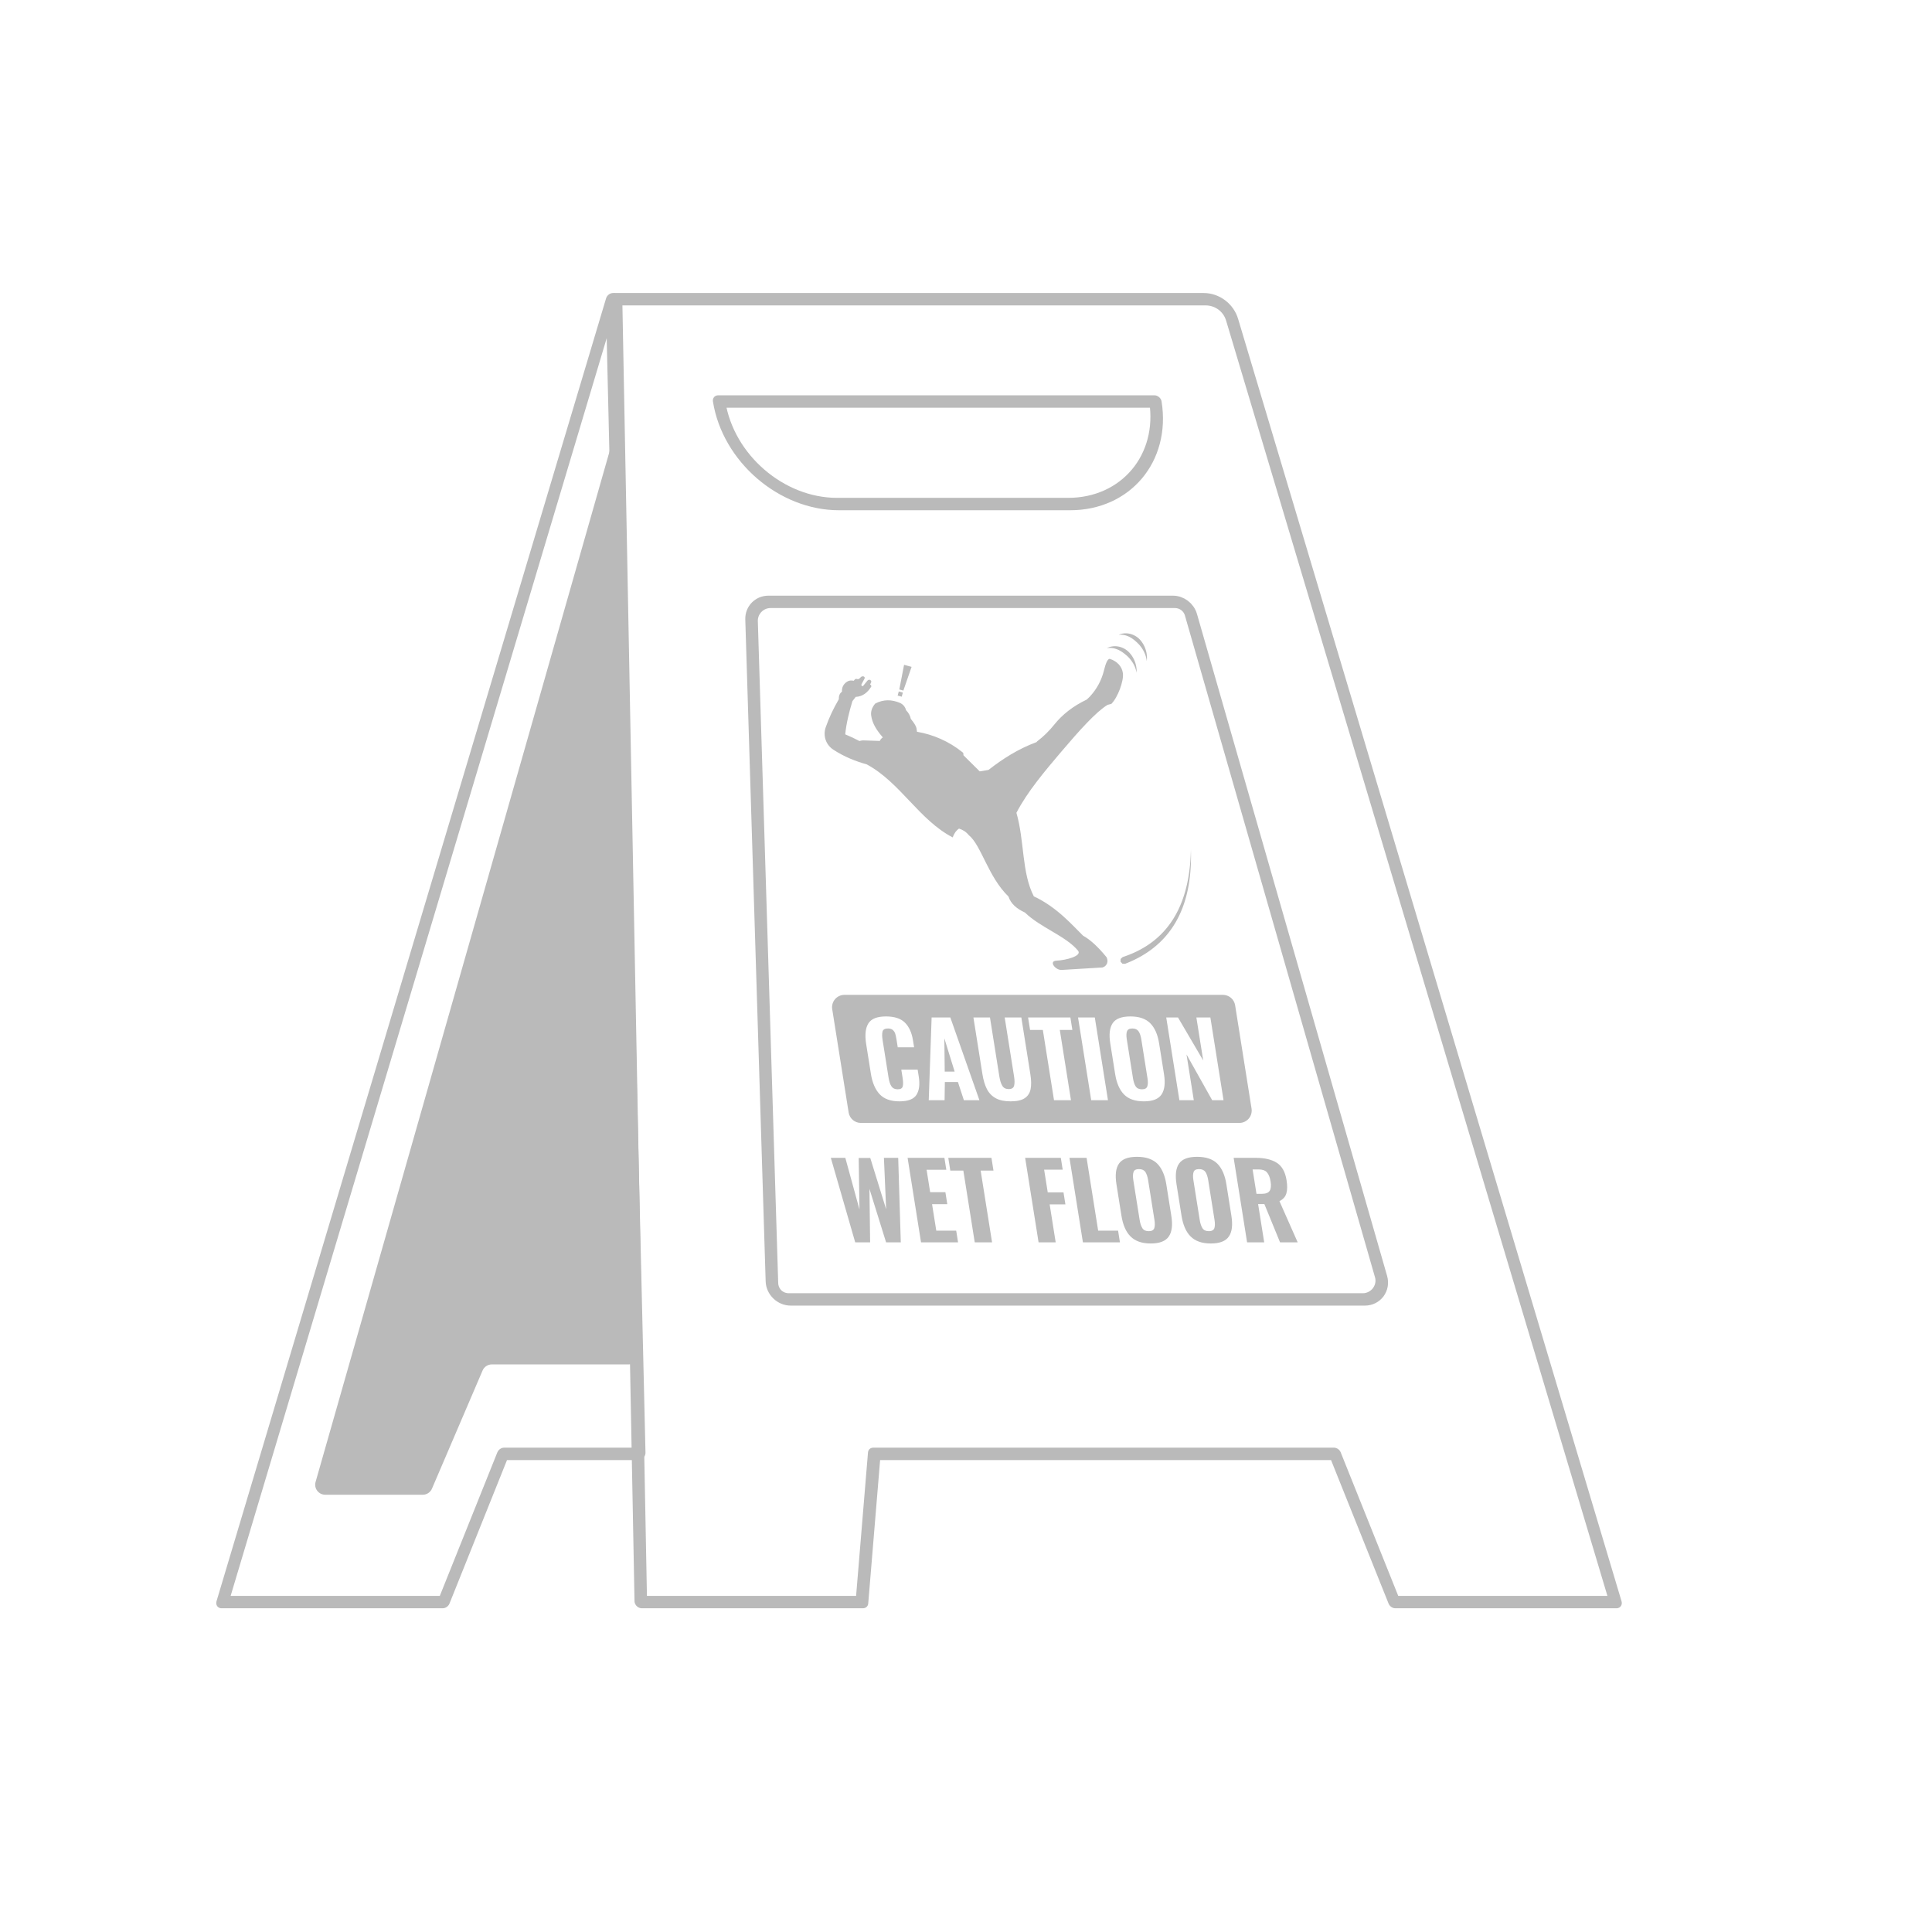 <?xml version="1.0" encoding="UTF-8" standalone="no"?>
<!DOCTYPE svg PUBLIC "-//W3C//DTD SVG 1.1//EN" "http://www.w3.org/Graphics/SVG/1.1/DTD/svg11.dtd">
<svg width="100%" height="100%" viewBox="0 0 1080 1080" version="1.1" xmlns="http://www.w3.org/2000/svg" xmlns:xlink="http://www.w3.org/1999/xlink" xml:space="preserve" xmlns:serif="http://www.serif.com/" style="fill-rule:evenodd;clip-rule:evenodd;stroke-linecap:round;stroke-linejoin:round;stroke-miterlimit:1.5;">
    <g transform="matrix(1,0,0,1,-1.029,-1277.07)">
        <g id="no_data_kabaddi_1" transform="matrix(1,0,0,1,1.029,1277.07)">
            <rect x="0" y="0" width="1080" height="1080" style="fill:none;"/>
            <g transform="matrix(1,0,0,1,-26.493,-8.583)">
                <g>
                    <g transform="matrix(-1,0,-0.159,1,1311.17,-1277.07)">
                        <path d="M813.468,2181.22L689.829,2181.22L669.79,2098.37L593.713,2098.37L711.505,1452.91L813.468,2181.22Z" style="fill:none;stroke:rgb(186,186,186);stroke-width:6.93px;"/>
                    </g>
                    <g transform="matrix(-1,0,-0.159,1,1311.17,-1277.07)">
                        <path d="M772.128,2114.08C772.341,2115.77 771.712,2117.59 770.43,2118.99C769.147,2120.4 767.358,2121.22 765.6,2121.22C751.548,2121.22 721.553,2121.22 711.086,2121.22C708.845,2121.22 707.031,2119.89 706.476,2117.83C703.184,2105.61 691.966,2063.98 688.674,2051.76C688.119,2049.7 686.305,2048.37 684.064,2048.37C670.568,2048.37 623.876,2048.37 607.451,2048.37C605.936,2048.37 604.584,2047.76 603.701,2046.67C602.819,2045.58 602.482,2044.12 602.767,2042.6C613.415,1986.06 698.756,1532.91 698.756,1532.91C698.756,1532.91 763.681,2047.17 772.128,2114.08Z" style="fill:rgb(186,186,186);"/>
                    </g>
                    <g transform="matrix(1,0,0.159,1,-26.62,0)">
                        <g transform="matrix(0.202,0,0,0.202,423.819,97.176)">
                            <path d="M276.69,1602.01C272.557,1604.53 269.128,1607.66 266.891,1611.85C266.891,1611.85 232.698,1610.72 221.821,1610.36C219.644,1610.28 217.421,1610.49 215.208,1610.98C212.912,1611.48 210.275,1612.06 210.275,1612.06C199.537,1605.82 187.525,1599.67 173.949,1593.61C182.236,1561.95 194.743,1531.6 208.519,1501.66L219.494,1489.97C238.489,1489.05 253.984,1478.43 267.159,1461.39C267.865,1458.56 267.078,1456.65 264.65,1455.76C264.65,1455.76 267.522,1451.31 268.765,1449.38C269.307,1448.54 269.502,1447.58 269.304,1446.71C268.632,1443.96 267.199,1442.65 265.004,1442.57C262.813,1442.5 260.547,1443.45 258.883,1445.16C255.853,1448.28 248.805,1455.52 245.254,1459.17C244.696,1459.74 243.96,1460.11 243.214,1460.17C242.467,1460.24 241.773,1460 241.289,1459.52C241.288,1459.52 241.288,1459.52 241.287,1459.52C240.185,1458.42 240.129,1456.59 241.152,1455.1C243.797,1451.24 248.844,1443.89 252.026,1439.26C252.745,1438.21 253.014,1436.98 252.764,1435.88C252.514,1434.77 251.769,1433.9 250.721,1433.5C250.72,1433.5 250.719,1433.5 250.718,1433.5C248.115,1432.5 244.914,1433.16 242.48,1435.21C240.945,1436.5 239.208,1437.97 237.739,1439.2C235.705,1440.92 233.014,1441.42 230.891,1440.48C230.889,1440.48 230.887,1440.48 230.884,1440.48C228.83,1439.58 226.196,1440.21 224.391,1442.05C222.829,1443.63 221.249,1445.24 221.249,1445.24C221.249,1445.24 218.992,1444.97 216.603,1444.68C211.886,1444.11 206.853,1445.23 202.359,1447.83C191.599,1454.05 185.174,1463.07 183.704,1475.37C177.383,1479.91 172.838,1486.15 171.884,1496.17C151.8,1523.37 135.861,1548.69 122.64,1575.02C111.315,1597.94 116.199,1623.14 134.489,1636.17C161.132,1655.56 190.412,1667.99 220.303,1676.71C305.046,1726.56 340.675,1830.53 426.049,1878.84C431.102,1868.96 437.811,1860.47 447.41,1854.38C456.32,1857.59 464.796,1862.27 471.593,1872.56C501.707,1900.52 506.663,1987.9 554.477,2042.55C557.639,2062.88 572.414,2076.48 592.893,2086.77C629.46,2128.66 695.348,2151.36 722.932,2192.06C733.136,2207.12 684.035,2218.89 659.563,2219.84C635.841,2220.76 652.103,2246.98 669.546,2245.58L782.987,2238.77C782.987,2238.77 782.99,2238.77 782.995,2238.77C788.175,2237.57 792.953,2234.35 796.191,2229.89C799.429,2225.42 800.835,2220.11 800.075,2215.22C799.672,2212.62 799.393,2210.82 799.393,2210.82C779.968,2181.17 761.397,2161.57 743.577,2150.81C720.496,2124.42 684.746,2072.1 624.645,2041.97C601.109,1976 623.448,1889.36 613.219,1810.76C653.112,1751.87 711.712,1693.84 763.86,1642.09C824.366,1582.04 878.041,1531.36 913.032,1511.96L923.858,1509.33C944.928,1491.1 968.592,1445.54 969.284,1424.69C969.916,1405.64 958.302,1391.16 940.019,1384.97C933.763,1382.85 925.444,1398.38 918.215,1416.54C907.479,1443.33 890.327,1468.03 868.392,1488.27C868.492,1488.38 868.492,1488.38 868.492,1488.38L857.504,1497.46C816.814,1515.45 783.29,1538.89 756.208,1567.24C739.831,1584.3 721.706,1599.63 702.232,1612.91C700.763,1614.53 699.722,1615.24 699.722,1615.24C646.668,1633.68 599.539,1661.07 554.782,1692.04L529.897,1696.11L492.104,1651.69L492.436,1644.82C492.436,1644.82 491.319,1643.8 489.414,1642.07C457.845,1613.32 418.046,1594.2 373.734,1586.5C373.734,1586.5 373.733,1586.5 373.733,1586.5L373.865,1576.6C373.409,1569.6 368.79,1560.67 362.274,1550.86C362.112,1542.13 358.912,1534.13 352.945,1526.79C352.945,1526.79 352.945,1526.79 352.944,1526.79C352.224,1517.61 346.977,1510.03 338.837,1506.41C318.059,1497.13 295.605,1496.31 270.524,1508.44C259.548,1519.33 254.235,1530.54 254.079,1542.03C253.774,1564.45 263.146,1582.86 276.69,1602.01Z" style="fill:rgb(186,186,186);"/>
                        </g>
                        <g transform="matrix(1,0,-0.159,1,254.235,-1268.48)">
                            <path d="M666.296,1752.41L666.306,1752.79L666.315,1753.17L666.322,1753.55L666.329,1753.92L666.334,1754.3L666.337,1754.67L666.34,1755.05L666.341,1755.42L666.342,1755.8L666.341,1756.17L666.338,1756.54L666.335,1756.9L666.33,1757.27L666.324,1757.64L666.317,1758.01L666.309,1758.37L666.3,1758.73L666.289,1759.1L666.277,1759.46L666.264,1759.82L666.25,1760.18L666.234,1760.54L666.218,1760.89L666.2,1761.25L666.181,1761.61L666.16,1761.96L666.139,1762.31L666.116,1762.67L666.092,1763.02L666.067,1763.37L666.041,1763.72L666.013,1764.06L665.984,1764.41L665.954,1764.76L665.923,1765.1L665.891,1765.45L665.857,1765.79L665.822,1766.13L665.786,1766.47L665.749,1766.81L665.711,1767.15L665.671,1767.49L665.63,1767.83L665.588,1768.16L665.545,1768.5L665.5,1768.83L665.455,1769.16L665.408,1769.49L665.36,1769.82L665.31,1770.15L665.26,1770.48L665.208,1770.81L665.155,1771.13L665.101,1771.46L665.045,1771.78L664.989,1772.11L664.931,1772.43L664.872,1772.75L664.812,1773.07L664.75,1773.39L664.688,1773.71L664.624,1774.03L664.559,1774.34L664.493,1774.66L664.425,1774.97L664.356,1775.28L664.287,1775.6L664.215,1775.91L664.143,1776.22L664.07,1776.52L663.995,1776.83L663.919,1777.14L663.842,1777.44L663.763,1777.75L663.684,1778.05L663.603,1778.36L663.521,1778.66L663.437,1778.96L663.353,1779.26L663.267,1779.56L663.18,1779.85L663.092,1780.15L663.003,1780.45L662.912,1780.74L662.82,1781.03L662.727,1781.33L662.633,1781.62L662.538,1781.91L662.441,1782.2L662.343,1782.49L662.244,1782.77L662.144,1783.06L662.042,1783.35L661.939,1783.63L661.835,1783.91L661.73,1784.19L661.624,1784.48L661.516,1784.76L661.407,1785.04L661.297,1785.31L661.186,1785.59L661.073,1785.87L660.959,1786.14L660.844,1786.42L660.728,1786.69L660.611,1786.96L660.492,1787.23L660.372,1787.5L660.251,1787.77L660.129,1788.04L660.005,1788.31L659.88,1788.57L659.754,1788.84L659.627,1789.1L659.499,1789.36L659.369,1789.62L659.238,1789.89L659.106,1790.15L658.972,1790.4L658.838,1790.66L658.702,1790.92L658.565,1791.17L658.426,1791.43L658.287,1791.68L658.146,1791.93L658.004,1792.19L657.861,1792.44L657.717,1792.69L657.571,1792.93L657.424,1793.18L657.276,1793.43L657.126,1793.67L656.976,1793.92L656.824,1794.16L656.671,1794.4L656.517,1794.64L656.361,1794.89L656.204,1795.12L656.046,1795.36L655.887,1795.6L655.727,1795.84L655.565,1796.07L655.402,1796.31L655.238,1796.54L655.073,1796.77L654.906,1797L654.738,1797.23L654.569,1797.46L654.399,1797.69L654.228,1797.91L654.055,1798.14L653.881,1798.36L653.706,1798.59L653.529,1798.81L653.352,1799.03L653.173,1799.25L652.993,1799.47L652.812,1799.69L652.629,1799.91L652.445,1800.12L652.26,1800.34L652.074,1800.55L651.887,1800.77L651.698,1800.98L651.508,1801.19L651.317,1801.4L651.125,1801.61L650.931,1801.82L650.736,1802.02L650.54,1802.23L650.343,1802.43L650.145,1802.64L649.945,1802.84L649.744,1803.04L649.542,1803.24L649.339,1803.44L649.134,1803.64L648.929,1803.84L648.722,1804.03L648.514,1804.23L648.304,1804.42L648.094,1804.62L647.882,1804.81L647.669,1805L647.455,1805.19L647.239,1805.38L647.023,1805.57L646.805,1805.75L646.586,1805.94L646.365,1806.12L646.144,1806.31L645.921,1806.49L645.697,1806.67L645.472,1806.85L645.246,1807.03L645.018,1807.21L644.79,1807.38L644.56,1807.56L644.329,1807.74L644.097,1807.91L643.863,1808.08L643.628,1808.26L643.392,1808.43L643.155,1808.6L642.917,1808.77L642.678,1808.93L642.437,1809.1L642.195,1809.26L641.952,1809.43L641.708,1809.59L641.462,1809.75L641.216,1809.91L640.968,1810.08L640.719,1810.23L640.469,1810.39L640.217,1810.55L639.965,1810.7L639.711,1810.86L639.456,1811.01L639.2,1811.17L638.943,1811.32L638.685,1811.47L638.425,1811.62L638.164,1811.77L637.902,1811.91L637.639,1812.06L637.375,1812.2L637.109,1812.35L636.843,1812.49L636.575,1812.63L636.306,1812.77L636.035,1812.91L635.764,1813.05L635.492,1813.19L635.218,1813.33L634.943,1813.46L634.667,1813.6L634.39,1813.73L634.112,1813.86L633.832,1813.99L633.551,1814.12L633.27,1814.25L632.987,1814.38L632.702,1814.51L632.417,1814.63L632.131,1814.76L631.843,1814.88L631.554,1815L631.264,1815.13L630.973,1815.25L630.681,1815.37L630.388,1815.48L630.093,1815.6L629.797,1815.72L629.505,1815.83L629.495,1815.84L627.977,1815.76L626.949,1814.63L626.943,1814.62L627.021,1813.1L628.142,1812.07L628.151,1812.07L628.441,1811.97L628.726,1811.88L629.009,1811.78L629.291,1811.68L629.573,1811.58L629.853,1811.48L630.132,1811.38L630.41,1811.28L630.687,1811.18L630.963,1811.08L631.237,1810.97L631.511,1810.87L631.784,1810.76L632.055,1810.65L632.326,1810.54L632.595,1810.43L632.863,1810.32L633.131,1810.21L633.397,1810.1L633.662,1809.98L633.926,1809.87L634.189,1809.75L634.451,1809.63L634.712,1809.52L634.971,1809.39L635.23,1809.28L635.488,1809.15L635.744,1809.03L636,1808.91L636.254,1808.78L636.507,1808.66L636.759,1808.53L637.011,1808.4L637.261,1808.27L637.51,1808.14L637.758,1808.01L638.005,1807.88L638.25,1807.75L638.495,1807.61L638.739,1807.48L638.982,1807.34L639.223,1807.2L639.464,1807.07L639.703,1806.93L639.941,1806.79L640.179,1806.64L640.415,1806.5L640.65,1806.36L640.884,1806.21L641.117,1806.07L641.349,1805.92L641.58,1805.77L641.81,1805.62L642.039,1805.47L642.267,1805.32L642.493,1805.17L642.719,1805.02L642.944,1804.86L643.167,1804.71L643.39,1804.55L643.611,1804.39L643.831,1804.23L644.051,1804.07L644.269,1803.91L644.486,1803.75L644.702,1803.59L644.917,1803.42L645.131,1803.26L645.344,1803.09L645.556,1802.92L645.767,1802.76L645.977,1802.59L646.186,1802.42L646.393,1802.24L646.6,1802.07L646.806,1801.9L647.01,1801.72L647.214,1801.55L647.416,1801.37L647.617,1801.19L647.818,1801.01L648.017,1800.83L648.215,1800.65L648.412,1800.47L648.608,1800.28L648.803,1800.1L648.997,1799.91L649.19,1799.73L649.382,1799.54L649.573,1799.35L649.763,1799.16L649.952,1798.97L650.139,1798.77L650.326,1798.58L650.512,1798.39L650.696,1798.19L650.88,1797.99L651.062,1797.8L651.243,1797.6L651.424,1797.39L651.603,1797.19L651.781,1796.99L651.958,1796.79L652.134,1796.58L652.31,1796.38L652.484,1796.17L652.656,1795.96L652.828,1795.75L652.999,1795.54L653.169,1795.33L653.338,1795.12L653.505,1794.9L653.672,1794.69L653.837,1794.47L654.002,1794.26L654.165,1794.04L654.328,1793.82L654.489,1793.6L654.649,1793.38L654.809,1793.15L654.967,1792.93L655.124,1792.7L655.28,1792.48L655.435,1792.25L655.589,1792.02L655.741,1791.79L655.893,1791.56L656.044,1791.33L656.193,1791.1L656.342,1790.86L656.49,1790.63L656.636,1790.39L656.781,1790.15L656.926,1789.91L657.069,1789.67L657.211,1789.43L657.352,1789.19L657.492,1788.95L657.631,1788.7L657.769,1788.46L657.906,1788.21L658.041,1787.96L658.176,1787.71L658.31,1787.46L658.442,1787.21L658.574,1786.96L658.704,1786.7L658.833,1786.45L658.961,1786.19L659.089,1785.94L659.215,1785.68L659.34,1785.42L659.463,1785.16L659.586,1784.9L659.708,1784.63L659.829,1784.37L659.948,1784.1L660.067,1783.84L660.184,1783.57L660.3,1783.3L660.415,1783.03L660.529,1782.76L660.642,1782.49L660.754,1782.21L660.865,1781.94L660.975,1781.66L661.084,1781.38L661.191,1781.11L661.298,1780.83L661.403,1780.55L661.507,1780.27L661.61,1779.98L661.712,1779.7L661.813,1779.41L661.913,1779.13L662.012,1778.84L662.11,1778.55L662.206,1778.26L662.302,1777.97L662.396,1777.68L662.489,1777.38L662.582,1777.09L662.673,1776.79L662.763,1776.5L662.851,1776.2L662.939,1775.9L663.026,1775.6L663.111,1775.3L663.196,1774.99L663.279,1774.69L663.361,1774.38L663.442,1774.08L663.522,1773.77L663.601,1773.46L663.679,1773.15L663.755,1772.84L663.831,1772.53L663.905,1772.22L663.978,1771.9L664.05,1771.59L664.121,1771.27L664.191,1770.95L664.26,1770.63L664.328,1770.31L664.394,1769.99L664.46,1769.67L664.524,1769.34L664.587,1769.02L664.649,1768.69L664.71,1768.36L664.77,1768.04L664.829,1767.7L664.886,1767.37L664.942,1767.04L664.998,1766.71L665.052,1766.37L665.105,1766.04L665.157,1765.7L665.208,1765.36L665.257,1765.02L665.306,1764.68L665.353,1764.34L665.399,1764L665.444,1763.65L665.488,1763.31L665.531,1762.96L665.573,1762.62L665.613,1762.27L665.653,1761.92L665.691,1761.57L665.728,1761.21L665.764,1760.86L665.799,1760.51L665.833,1760.15L665.865,1759.79L665.897,1759.43L665.927,1759.08L665.956,1758.72L665.984,1758.35L666.011,1757.99L666.037,1757.63L666.061,1757.26L666.085,1756.89L666.107,1756.53L666.128,1756.16L666.148,1755.79L666.167,1755.42L666.185,1755.05L666.202,1754.67L666.217,1754.3L666.231,1753.92L666.244,1753.55L666.256,1753.17L666.267,1752.79L666.277,1752.41L666.285,1752.03L666.296,1752.41Z" style="fill:rgb(186,186,186);"/>
                        </g>
                        <g transform="matrix(0.925,0.259,-0.413,0.966,711.119,-1347.05)">
                            <path d="M510.619,1667.21L510.619,1669.6L508.266,1669.6L508.266,1667.21L510.619,1667.21ZM511.619,1652.07L510.619,1666.06L508.266,1666.06L507.266,1652.07L511.619,1652.07Z" style="fill:rgb(186,186,186);"/>
                        </g>
                        <g transform="matrix(1,0,-0.159,1,255.22,-1270.9)">
                            <path d="M623.465,1640.72L623.565,1640.72L623.615,1640.72L623.665,1640.72L623.765,1640.73L623.864,1640.74L623.964,1640.74L624.064,1640.75L624.164,1640.76L624.263,1640.77L624.363,1640.78L624.463,1640.79L624.562,1640.81L624.662,1640.82L624.761,1640.83L624.861,1640.85L624.96,1640.87L625.059,1640.88L625.159,1640.9L625.258,1640.92L625.292,1640.92L625.356,1640.94L625.454,1640.96L625.554,1640.98L625.749,1641.03L625.944,1641.08L626.139,1641.14L626.333,1641.2L626.526,1641.26L626.719,1641.32L626.911,1641.39L626.976,1641.41L627.101,1641.46L627.289,1641.54L627.476,1641.62L627.662,1641.7L627.848,1641.79L628.032,1641.88L628.215,1641.97L628.397,1642.06L628.567,1642.15L628.578,1642.16L628.755,1642.26L628.931,1642.37L629.105,1642.48L629.278,1642.59L629.301,1642.61L629.448,1642.71L629.616,1642.83L629.783,1642.95L629.948,1643.07L629.983,1643.1L630.109,1643.2L630.267,1643.34L630.424,1643.47L630.58,1643.61L630.659,1643.68L630.732,1643.75L630.881,1643.89L631.028,1644.04L631.173,1644.19L631.316,1644.34L631.36,1644.38L631.455,1644.49L631.592,1644.65L631.726,1644.81L631.858,1644.97L631.989,1645.13L632.117,1645.29L632.243,1645.46L632.368,1645.62L632.49,1645.79L632.61,1645.96L632.721,1646.12L632.728,1646.13L632.841,1646.3L632.952,1646.48L633.061,1646.66L633.167,1646.83L633.271,1647.01L633.373,1647.19L633.473,1647.37L633.571,1647.56L633.666,1647.74L633.759,1647.92L633.85,1648.11L633.872,1648.15L633.937,1648.3L634.021,1648.48L634.103,1648.67L634.182,1648.86L634.259,1649.05L634.333,1649.24L634.405,1649.43L634.475,1649.63L634.542,1649.82L634.607,1650.01L634.67,1650.21L634.696,1650.29L634.728,1650.4L634.784,1650.6L634.836,1650.79L634.886,1650.99L634.934,1651.19L634.979,1651.38L635.021,1651.58L635.061,1651.78L635.099,1651.98L635.133,1652.17L635.165,1652.37L635.195,1652.57L635.222,1652.77L635.246,1652.96L635.267,1653.16L635.286,1653.36L635.302,1653.55L635.315,1653.75L635.326,1653.95L635.327,1653.98L635.332,1654.14L635.336,1654.34L635.336,1654.54L635.334,1654.73L635.329,1654.93L635.321,1655.12L635.311,1655.31L635.302,1655.44L635.297,1655.51L635.285,1655.44L635.264,1655.32L635.229,1655.13L635.191,1654.94L635.15,1654.75L635.107,1654.56L635.061,1654.38L635.013,1654.19L634.969,1654.03L634.962,1654L634.911,1653.82L634.857,1653.64L634.8,1653.45L634.741,1653.27L634.68,1653.09L634.616,1652.91L634.55,1652.73L634.482,1652.55L634.411,1652.38L634.338,1652.2L634.263,1652.03L634.186,1651.85L634.106,1651.68L634.025,1651.51L633.941,1651.34L633.855,1651.17L633.767,1651L633.678,1650.83L633.625,1650.74L633.587,1650.66L633.495,1650.5L633.401,1650.33L633.306,1650.17L633.209,1650.01L633.109,1649.85L633.008,1649.69L632.905,1649.53L632.8,1649.38L632.694,1649.22L632.586,1649.07L632.503,1648.95L632.476,1648.91L632.367,1648.76L632.256,1648.61L632.143,1648.46L632.029,1648.32L631.913,1648.17L631.795,1648.03L631.676,1647.88L631.556,1647.74L631.434,1647.6L631.31,1647.46L631.185,1647.33L631.178,1647.32L631.062,1647.19L630.937,1647.06L630.811,1646.92L630.684,1646.79L630.555,1646.66L630.425,1646.53L630.294,1646.41L630.161,1646.28L630.027,1646.16L629.892,1646.04L629.798,1645.96L629.757,1645.92L629.623,1645.8L629.487,1645.68L629.351,1645.57L629.213,1645.45L629.146,1645.4L629.076,1645.34L628.939,1645.23L628.801,1645.12L628.662,1645.01L628.551,1644.92L628.522,1644.9L628.384,1644.79L628.245,1644.68L628.104,1644.58L627.981,1644.49L627.963,1644.47L627.822,1644.37L627.681,1644.27L627.538,1644.17L627.394,1644.07L627.385,1644.06L627.252,1643.97L627.108,1643.87L626.963,1643.78L626.817,1643.68L626.67,1643.59L626.522,1643.5L626.373,1643.41L626.222,1643.33L626.122,1643.27L626.071,1643.25L625.921,1643.16L625.769,1643.08L625.616,1643L625.462,1642.92L625.306,1642.84L625.15,1642.77L624.99,1642.7L624.912,1642.67L624.833,1642.63L624.781,1642.61L624.753,1642.6L624.674,1642.56L624.594,1642.53L624.513,1642.5L624.433,1642.47L624.352,1642.43L624.271,1642.4L624.189,1642.37L624.107,1642.34L624.025,1642.31L623.943,1642.28L623.86,1642.26L623.777,1642.23L623.694,1642.2L623.61,1642.18L623.526,1642.15L623.442,1642.13L623.4,1642.12L623.357,1642.1L623.272,1642.08L623.187,1642.05L623.102,1642.03L623.016,1642.01L622.93,1641.98L622.844,1641.96L622.757,1641.94L622.67,1641.92L622.583,1641.9L622.495,1641.88L622.407,1641.87L622.319,1641.85L622.23,1641.83L622.141,1641.82L622.051,1641.8L621.962,1641.79L621.871,1641.78L621.781,1641.76L621.69,1641.75L621.599,1641.74L621.508,1641.73L621.416,1641.72L621.324,1641.71L621.231,1641.71L621.138,1641.7L621.045,1641.69L620.952,1641.69L620.858,1641.68L620.764,1641.68L620.745,1641.68L620.669,1641.68L620.574,1641.67L620.478,1641.67L620.383,1641.67L620.286,1641.67L620.19,1641.67L620.093,1641.67L619.996,1641.67L619.898,1641.68L619.8,1641.68L619.702,1641.69L619.603,1641.69L619.505,1641.7L619.405,1641.71L619.306,1641.72L619.206,1641.73L619.105,1641.74L619.005,1641.75L618.904,1641.76L618.802,1641.78L618.756,1641.78L618.701,1641.79L618.751,1641.77L618.793,1641.74L618.885,1641.7L618.978,1641.66L619.071,1641.61L619.165,1641.57L619.258,1641.53L619.352,1641.49L619.446,1641.45L619.541,1641.41L619.635,1641.38L619.73,1641.34L619.825,1641.31L619.921,1641.27L620.016,1641.24L620.112,1641.21L620.208,1641.18L620.304,1641.15L620.4,1641.12L620.497,1641.09L620.594,1641.06L620.671,1641.04L620.691,1641.04L620.788,1641.01L620.886,1640.99L620.984,1640.97L621.082,1640.95L621.18,1640.93L621.278,1640.91L621.376,1640.89L621.475,1640.87L621.573,1640.86L621.672,1640.84L621.771,1640.83L621.87,1640.81L621.969,1640.8L622.068,1640.79L622.167,1640.78L622.266,1640.77L622.366,1640.76L622.465,1640.75L622.565,1640.74L622.665,1640.74L622.764,1640.73L622.864,1640.73L622.964,1640.72L623.064,1640.72L623.164,1640.72L623.264,1640.72L623.364,1640.72L623.465,1640.72Z" style="fill:rgb(186,186,186);"/>
                        </g>
                        <g transform="matrix(0.988,0.062,-0.221,0.998,372.212,-1313.45)">
                            <path d="M622.764,1640.73L622.864,1640.73L622.964,1640.72L623.064,1640.72L623.164,1640.72L623.264,1640.72L623.364,1640.72L623.465,1640.72L623.565,1640.72L623.615,1640.72L623.665,1640.72L623.765,1640.73L623.864,1640.74L623.964,1640.74L624.064,1640.75L624.164,1640.76L624.263,1640.77L624.363,1640.78L624.463,1640.79L624.562,1640.81L624.662,1640.82L624.761,1640.83L624.861,1640.85L624.96,1640.87L625.059,1640.88L625.159,1640.9L625.258,1640.92L625.292,1640.92L625.356,1640.94L625.454,1640.96L625.554,1640.98L625.749,1641.03L625.944,1641.08L626.139,1641.14L626.333,1641.2L626.526,1641.26L626.719,1641.32L626.911,1641.39L626.976,1641.41L627.101,1641.46L627.289,1641.54L627.476,1641.62L627.662,1641.7L627.848,1641.79L628.032,1641.88L628.215,1641.97L628.397,1642.06L628.567,1642.15L628.578,1642.16L628.755,1642.26L628.931,1642.37L629.105,1642.48L629.278,1642.59L629.301,1642.61L629.448,1642.71L629.616,1642.83L629.783,1642.95L629.948,1643.07L629.983,1643.1L630.109,1643.2L630.267,1643.34L630.424,1643.47L630.58,1643.61L630.659,1643.68L630.732,1643.75L630.881,1643.89L631.028,1644.04L631.173,1644.19L631.316,1644.34L631.36,1644.38L631.455,1644.49L631.592,1644.65L631.726,1644.81L631.858,1644.97L631.989,1645.13L632.117,1645.29L632.243,1645.46L632.368,1645.62L632.49,1645.79L632.61,1645.96L632.721,1646.12L632.728,1646.13L632.841,1646.3L632.952,1646.48L633.061,1646.66L633.167,1646.83L633.271,1647.01L633.373,1647.19L633.473,1647.37L633.571,1647.56L633.666,1647.74L633.759,1647.92L633.85,1648.11L633.872,1648.15L633.937,1648.3L634.021,1648.48L634.103,1648.67L634.182,1648.86L634.259,1649.05L634.333,1649.24L634.405,1649.43L634.475,1649.63L634.542,1649.82L634.607,1650.01L634.67,1650.21L634.696,1650.29L634.728,1650.4L634.784,1650.6L634.836,1650.79L634.886,1650.99L634.934,1651.19L634.979,1651.38L635.021,1651.58L635.061,1651.78L635.099,1651.98L635.133,1652.17L635.165,1652.37L635.195,1652.57L635.222,1652.77L635.246,1652.96L635.267,1653.16L635.286,1653.36L635.302,1653.55L635.315,1653.75L635.326,1653.95L635.327,1653.98L635.332,1654.14L635.336,1654.34L635.336,1654.54L635.334,1654.73L635.329,1654.93L635.321,1655.12L635.311,1655.31L635.302,1655.44L635.297,1655.51L635.285,1655.44L635.264,1655.32L635.229,1655.13L635.191,1654.94L635.15,1654.75L635.107,1654.56L635.061,1654.38L635.013,1654.19L634.969,1654.03L634.962,1654L634.911,1653.82L634.857,1653.64L634.8,1653.45L634.741,1653.27L634.68,1653.09L634.616,1652.91L634.55,1652.73L634.482,1652.55L634.411,1652.38L634.338,1652.2L634.263,1652.03L634.186,1651.85L634.106,1651.68L634.025,1651.51L633.941,1651.34L633.855,1651.17L633.767,1651L633.678,1650.83L633.625,1650.74L633.587,1650.66L633.495,1650.5L633.401,1650.33L633.306,1650.17L633.209,1650.01L633.109,1649.85L633.008,1649.69L632.905,1649.53L632.8,1649.38L632.694,1649.22L632.586,1649.07L632.503,1648.95L632.476,1648.91L632.367,1648.76L632.256,1648.61L632.143,1648.46L632.029,1648.32L631.913,1648.17L631.795,1648.03L631.676,1647.88L631.556,1647.74L631.434,1647.6L631.31,1647.46L631.185,1647.33L631.178,1647.32L631.062,1647.19L630.937,1647.06L630.811,1646.92L630.684,1646.79L630.555,1646.66L630.425,1646.53L630.294,1646.41L630.161,1646.28L630.027,1646.16L629.892,1646.04L629.798,1645.96L629.757,1645.92L629.623,1645.8L629.487,1645.68L629.351,1645.57L629.213,1645.45L629.146,1645.4L629.076,1645.34L628.939,1645.23L628.801,1645.12L628.662,1645.01L628.551,1644.92L628.522,1644.9L628.384,1644.79L628.245,1644.68L628.104,1644.58L627.981,1644.49L627.963,1644.47L627.822,1644.37L627.681,1644.27L627.538,1644.17L627.394,1644.07L627.385,1644.06L627.252,1643.97L627.108,1643.87L626.963,1643.78L626.817,1643.68L626.67,1643.59L626.522,1643.5L626.373,1643.41L626.222,1643.33L626.122,1643.27L626.071,1643.25L625.921,1643.16L625.769,1643.08L625.616,1643L625.462,1642.92L625.306,1642.84L625.15,1642.77L624.99,1642.7L624.912,1642.67L624.833,1642.63L624.781,1642.61L624.753,1642.6L624.674,1642.56L624.594,1642.53L624.513,1642.5L624.433,1642.47L624.352,1642.43L624.271,1642.4L624.189,1642.37L624.107,1642.34L624.025,1642.31L623.943,1642.28L623.86,1642.26L623.777,1642.23L623.694,1642.2L623.61,1642.18L623.526,1642.15L623.442,1642.13L623.4,1642.12L623.357,1642.1L623.272,1642.08L623.187,1642.05L623.102,1642.03L623.016,1642.01L622.93,1641.98L622.844,1641.96L622.757,1641.94L622.67,1641.92L622.583,1641.9L622.495,1641.88L622.407,1641.87L622.319,1641.85L622.23,1641.83L622.141,1641.82L622.051,1641.8L621.962,1641.79L621.871,1641.78L621.781,1641.76L621.69,1641.75L621.599,1641.74L621.508,1641.73L621.416,1641.72L621.324,1641.71L621.231,1641.71L621.138,1641.7L621.045,1641.69L620.952,1641.69L620.858,1641.68L620.764,1641.68L620.745,1641.68L620.669,1641.68L620.574,1641.67L620.478,1641.67L620.383,1641.67L620.286,1641.67L620.19,1641.67L620.093,1641.67L619.996,1641.67L619.898,1641.68L619.8,1641.68L619.702,1641.69L619.603,1641.69L619.505,1641.7L619.405,1641.71L619.306,1641.72L619.206,1641.73L619.105,1641.74L619.005,1641.75L618.904,1641.76L618.802,1641.78L618.756,1641.78L618.701,1641.79L618.751,1641.77L618.793,1641.74L618.885,1641.7L618.978,1641.66L619.071,1641.61L619.165,1641.57L619.258,1641.53L619.352,1641.49L619.446,1641.45L619.541,1641.41L619.635,1641.38L619.73,1641.34L619.825,1641.31L619.921,1641.27L620.016,1641.24L620.112,1641.21L620.208,1641.18L620.304,1641.15L620.4,1641.12L620.497,1641.09L620.594,1641.06L620.671,1641.04L620.691,1641.04L620.788,1641.01L620.886,1640.99L620.984,1640.97L621.082,1640.95L621.18,1640.93L621.278,1640.91L621.376,1640.89L621.475,1640.87L621.573,1640.86L621.672,1640.84L621.771,1640.83L621.87,1640.81L621.969,1640.8L622.068,1640.79L622.167,1640.78L622.266,1640.77L622.366,1640.76L622.465,1640.75L622.565,1640.74L622.665,1640.74L622.764,1640.73Z" style="fill:rgb(186,186,186);"/>
                        </g>
                        <g transform="matrix(1,0,0,1,-1.029,-1277.07)">
                            <path d="M813.468,2181.22L689.829,2181.22L669.79,2098.37L412.267,2098.37L392.228,2181.22L268.59,2181.22L370.552,1452.91L699.518,1452.91C706.632,1452.91 712.159,1457.58 713.113,1464.39C726.106,1557.2 813.468,2181.22 813.468,2181.22ZM662.963,1510.1L419.094,1510.1L419.094,1510.1C419.094,1541.76 444.756,1567.42 476.412,1567.42L605.646,1567.42C637.301,1567.42 662.963,1541.76 662.963,1510.1L662.963,1510.1Z" style="fill:none;stroke:rgb(186,186,186);stroke-width:6.93px;"/>
                        </g>
                        <g transform="matrix(1,0,0,1,-1.029,-1251.43)">
                            <path d="M663.888,1603.67C663.34,1599.4 659.905,1596.46 655.465,1596.46C620.118,1596.46 470.151,1596.46 429.368,1596.46C426.673,1596.46 423.919,1597.55 421.735,1599.49C419.551,1601.42 418.123,1604.04 417.778,1606.73C410.697,1661.95 377.211,1923.09 370.332,1976.74C369.642,1982.12 373.368,1986.39 378.748,1986.39C427.204,1986.39 643.785,1986.39 699.737,1986.39C702.865,1986.39 706.045,1984.92 708.325,1982.42C710.605,1979.92 711.719,1976.69 711.334,1973.68C703.506,1912.64 669.904,1650.59 663.888,1603.67Z" style="fill:none;stroke:rgb(186,186,186);stroke-width:6.93px;"/>
                        </g>
                        <g transform="matrix(0.925,0,0,0.925,39.602,-1110.94)">
                            <path d="M656.587,1811.52C660.26,1811.52 662.964,1814.19 662.963,1817.82C662.963,1831.61 662.963,1864.54 662.963,1880.26C662.964,1882.42 661.993,1884.63 660.308,1886.29C658.623,1887.95 656.392,1888.91 654.205,1888.91C615.357,1888.91 459.057,1888.91 425.471,1888.91C421.798,1888.91 419.094,1886.24 419.094,1882.62C419.094,1868.82 419.094,1835.89 419.094,1820.17C419.094,1818.01 420.065,1815.8 421.75,1814.14C423.435,1812.48 425.665,1811.52 427.853,1811.52C466.701,1811.52 623.001,1811.52 656.587,1811.52ZM464.913,1843.21L464.913,1839.01C464.913,1834.36 463.853,1830.78 461.733,1828.29C459.613,1825.8 456,1824.56 450.896,1824.56C445.544,1824.56 441.767,1825.97 439.564,1828.79C437.362,1831.61 436.261,1835.78 436.261,1841.29L436.261,1859.2C436.261,1864.59 437.372,1868.72 439.595,1871.58C441.818,1874.44 445.585,1875.87 450.896,1875.87C456.041,1875.87 459.664,1874.57 461.764,1871.95C463.863,1869.34 464.913,1865.64 464.913,1860.87L464.913,1856.73L455.033,1856.73L455.033,1861.61C455.033,1863.91 454.786,1865.65 454.292,1866.83C453.798,1868 452.686,1868.59 450.957,1868.59C449.269,1868.59 448.117,1868.01 447.499,1866.86C446.882,1865.7 446.573,1863.95 446.573,1861.61L446.573,1838.88C446.573,1836.58 446.841,1834.83 447.376,1833.63C447.911,1832.44 449.105,1831.84 450.957,1831.84C452.192,1831.84 453.108,1832.14 453.705,1832.74C454.302,1833.34 454.673,1834.09 454.817,1834.99C454.961,1835.9 455.033,1837.09 455.033,1838.58L455.033,1843.21L464.913,1843.21ZM518.08,1875.87C514.375,1875.87 511.473,1875.25 509.374,1873.99C507.274,1872.73 505.792,1870.91 504.928,1868.52C504.063,1866.14 503.631,1863.09 503.631,1859.38L503.631,1825.17L513.634,1825.17L513.634,1860.81C513.634,1863.19 513.923,1865.07 514.499,1866.42C515.075,1867.78 516.269,1868.46 518.08,1868.46C519.892,1868.46 521.086,1867.78 521.662,1866.42C522.238,1865.07 522.526,1863.19 522.526,1860.81L522.526,1825.17L532.592,1825.17L532.592,1859.38C532.592,1863.09 532.16,1866.14 531.295,1868.52C530.431,1870.91 528.938,1872.73 526.818,1873.99C524.698,1875.25 521.785,1875.87 518.08,1875.87ZM598.603,1875.87C593.293,1875.87 589.506,1874.48 587.241,1871.7C584.977,1868.93 583.845,1864.84 583.845,1859.45L583.845,1840.8C583.845,1835.4 584.977,1831.35 587.241,1828.63C589.506,1825.92 593.293,1824.56 598.603,1824.56C603.873,1824.56 607.65,1825.93 609.935,1828.66C612.22,1831.4 613.362,1835.45 613.362,1840.8L613.362,1859.51C613.362,1864.86 612.22,1868.93 609.935,1871.7C607.65,1874.48 603.873,1875.87 598.603,1875.87ZM576.991,1875.19L576.991,1825.17L566.864,1825.17L566.864,1875.19L576.991,1875.19ZM562.232,1832.71L562.232,1825.17L536.667,1825.17L536.667,1832.71L544.386,1832.71L544.386,1875.19L554.637,1875.19L554.637,1832.71L562.232,1832.71ZM646.831,1875.19L646.831,1825.17L638.371,1825.17L638.371,1851.17L627.256,1825.17L620.155,1825.17L620.155,1875.19L628.861,1875.19L628.861,1847.53L639.977,1875.19L646.831,1875.19ZM499.308,1875.19L489.675,1825.17L478.375,1825.17L468.68,1875.19L478.251,1875.19L480.165,1864.2L488.07,1864.2L489.922,1875.19L499.308,1875.19ZM598.603,1868.59C600.333,1868.59 601.495,1868 602.092,1866.83C602.689,1865.65 602.988,1864.04 602.988,1861.98L602.988,1838.33C602.988,1836.27 602.689,1834.67 602.092,1833.54C601.495,1832.41 600.333,1831.84 598.603,1831.84C596.874,1831.84 595.711,1832.41 595.115,1833.54C594.518,1834.67 594.219,1836.27 594.219,1838.33L594.219,1861.98C594.219,1864.08 594.507,1865.7 595.084,1866.86C595.66,1868.01 596.833,1868.59 598.603,1868.59ZM487.082,1857.9L484.056,1837.77L481.092,1857.9L487.082,1857.9Z" style="fill:rgb(186,186,186);"/>
                        </g>
                        <g transform="matrix(4.859,0,0,4.859,-1538.35,-8588.42)">
                            <g transform="matrix(12,0,0,12,401.303,1912.22)">
                                <path d="M0.029,-0.81L0.168,-0.81L0.225,-0.315L0.296,-0.809L0.407,-0.809L0.481,-0.317L0.538,-0.81L0.675,-0.81L0.571,0L0.43,0L0.352,-0.513L0.277,0L0.134,0L0.029,-0.81Z" style="fill:rgb(186,186,186);fill-rule:nonzero;"/>
                            </g>
                            <g transform="matrix(12,0,0,12,409.751,1912.22)">
                                <path d="M0.061,-0.81L0.414,-0.81L0.414,-0.696L0.225,-0.696L0.225,-0.481L0.371,-0.481L0.371,-0.366L0.225,-0.366L0.225,-0.112L0.416,-0.112L0.416,0L0.061,0L0.061,-0.81Z" style="fill:rgb(186,186,186);fill-rule:nonzero;"/>
                            </g>
                            <g transform="matrix(12,0,0,12,415.019,1912.22)">
                                <path d="M0.137,-0.688L0.012,-0.688L0.012,-0.81L0.426,-0.81L0.426,-0.688L0.303,-0.688L0.303,0L0.137,0L0.137,-0.688Z" style="fill:rgb(186,186,186);fill-rule:nonzero;"/>
                            </g>
                            <g transform="matrix(12,0,0,12,423.275,1912.22)">
                                <path d="M0.061,-0.81L0.403,-0.81L0.403,-0.697L0.225,-0.697L0.225,-0.479L0.376,-0.479L0.376,-0.364L0.225,-0.364L0.225,0L0.061,0L0.061,-0.81Z" style="fill:rgb(186,186,186);fill-rule:nonzero;"/>
                            </g>
                            <g transform="matrix(12,0,0,12,428.375,1912.22)">
                                <path d="M0.061,-0.81L0.225,-0.81L0.225,-0.112L0.416,-0.112L0.416,0L0.061,0L0.061,-0.81Z" style="fill:rgb(186,186,186);fill-rule:nonzero;"/>
                            </g>
                            <g transform="matrix(12,0,0,12,433.439,1912.22)">
                                <path d="M0.288,0.011C0.202,0.011 0.141,-0.012 0.104,-0.057C0.067,-0.101 0.049,-0.168 0.049,-0.255L0.049,-0.557C0.049,-0.644 0.067,-0.71 0.104,-0.754C0.141,-0.798 0.202,-0.82 0.288,-0.82C0.373,-0.82 0.435,-0.798 0.472,-0.754C0.509,-0.709 0.527,-0.644 0.527,-0.557L0.527,-0.254C0.527,-0.167 0.509,-0.101 0.472,-0.057C0.435,-0.012 0.373,0.011 0.288,0.011ZM0.288,-0.107C0.316,-0.107 0.335,-0.117 0.345,-0.136C0.354,-0.155 0.359,-0.181 0.359,-0.214L0.359,-0.597C0.359,-0.63 0.354,-0.656 0.345,-0.675C0.335,-0.693 0.316,-0.702 0.288,-0.702C0.26,-0.702 0.241,-0.693 0.232,-0.675C0.222,-0.656 0.217,-0.63 0.217,-0.597L0.217,-0.214C0.217,-0.18 0.222,-0.154 0.231,-0.135C0.24,-0.116 0.259,-0.107 0.288,-0.107Z" style="fill:rgb(186,186,186);fill-rule:nonzero;"/>
                            </g>
                            <g transform="matrix(12,0,0,12,440.351,1912.22)">
                                <path d="M0.288,0.011C0.202,0.011 0.141,-0.012 0.104,-0.057C0.067,-0.101 0.049,-0.168 0.049,-0.255L0.049,-0.557C0.049,-0.644 0.067,-0.71 0.104,-0.754C0.141,-0.798 0.202,-0.82 0.288,-0.82C0.373,-0.82 0.435,-0.798 0.472,-0.754C0.509,-0.709 0.527,-0.644 0.527,-0.557L0.527,-0.254C0.527,-0.167 0.509,-0.101 0.472,-0.057C0.435,-0.012 0.373,0.011 0.288,0.011ZM0.288,-0.107C0.316,-0.107 0.335,-0.117 0.345,-0.136C0.354,-0.155 0.359,-0.181 0.359,-0.214L0.359,-0.597C0.359,-0.63 0.354,-0.656 0.345,-0.675C0.335,-0.693 0.316,-0.702 0.288,-0.702C0.26,-0.702 0.241,-0.693 0.232,-0.675C0.222,-0.656 0.217,-0.63 0.217,-0.597L0.217,-0.214C0.217,-0.18 0.222,-0.154 0.231,-0.135C0.24,-0.116 0.259,-0.107 0.288,-0.107Z" style="fill:rgb(186,186,186);fill-rule:nonzero;"/>
                            </g>
                            <g transform="matrix(12,0,0,12,447.263,1912.22)">
                                <path d="M0.061,-0.81L0.271,-0.81C0.358,-0.81 0.424,-0.794 0.468,-0.762C0.512,-0.73 0.534,-0.675 0.534,-0.596C0.534,-0.543 0.527,-0.501 0.512,-0.469C0.497,-0.436 0.471,-0.412 0.434,-0.395L0.546,0L0.377,0L0.285,-0.367L0.225,-0.367L0.225,0L0.061,0L0.061,-0.81ZM0.274,-0.465C0.313,-0.465 0.34,-0.474 0.356,-0.494C0.371,-0.513 0.379,-0.542 0.379,-0.583C0.379,-0.623 0.372,-0.652 0.358,-0.671C0.344,-0.69 0.319,-0.699 0.282,-0.699L0.225,-0.699L0.225,-0.465L0.274,-0.465Z" style="fill:rgb(186,186,186);fill-rule:nonzero;"/>
                            </g>
                        </g>
                    </g>
                </g>
            </g>
        </g>
    </g>
</svg>
